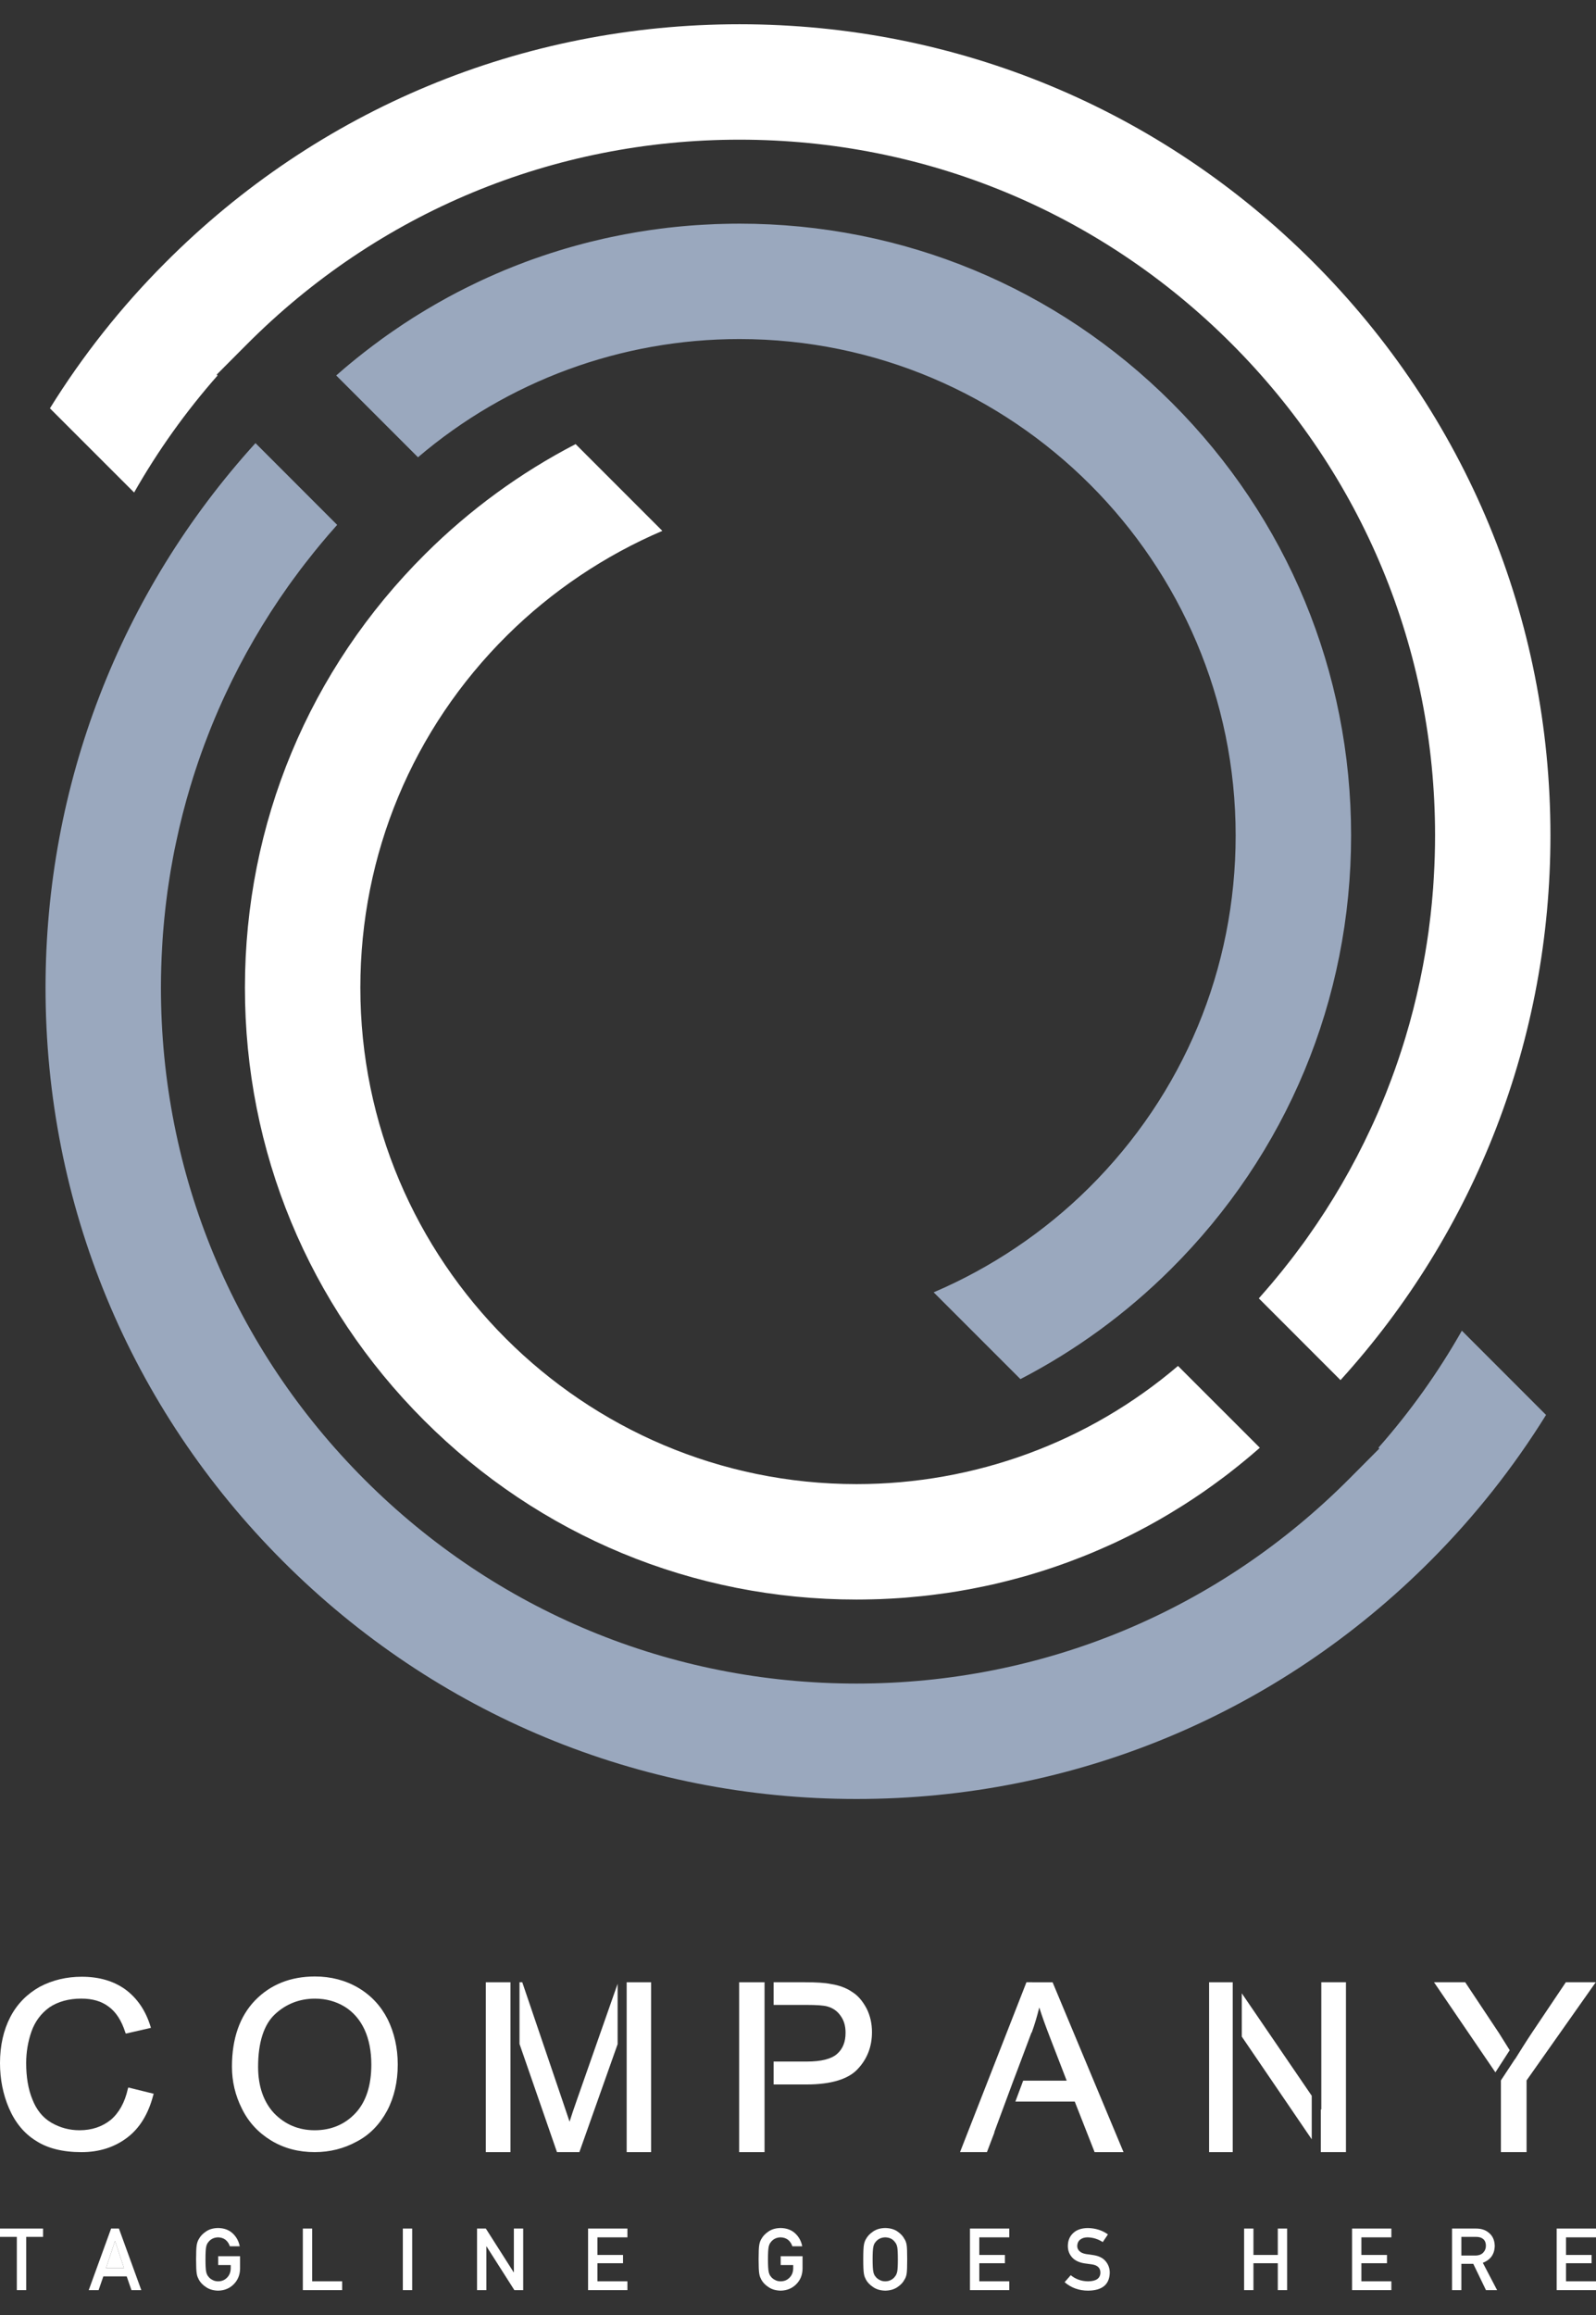 <svg width="60" height="87" viewBox="0 0 60 87" fill="none" xmlns="http://www.w3.org/2000/svg">
<rect x="0" y="0" width="60" height="87" fill="#333333" stroke="none"/>
<path d="M54.957 50.009C54.068 51.577 53.017 53.051 51.821 54.406L51.854 54.439L50.744 55.554C45.799 60.528 39.213 63.27 32.2 63.27C25.216 63.27 18.648 60.549 13.71 55.61C8.771 50.672 6.05 44.104 6.05 37.12C6.05 36.605 6.066 36.081 6.097 35.562C6.1 35.491 6.105 35.418 6.11 35.344L6.111 35.324C6.114 35.277 6.118 35.23 6.121 35.181L6.122 35.157C6.13 35.05 6.14 34.942 6.149 34.833C6.157 34.745 6.165 34.651 6.174 34.556C6.188 34.418 6.203 34.276 6.218 34.135C6.227 34.053 6.237 33.962 6.249 33.872C6.262 33.757 6.279 33.628 6.297 33.499C6.308 33.427 6.317 33.357 6.328 33.286C6.344 33.168 6.364 33.038 6.386 32.907C6.397 32.838 6.41 32.761 6.422 32.685C6.433 32.622 6.445 32.556 6.457 32.492C6.471 32.408 6.488 32.312 6.506 32.219C6.521 32.138 6.539 32.048 6.556 31.958C6.577 31.856 6.597 31.753 6.621 31.65C6.77 30.937 6.954 30.221 7.165 29.523L7.172 29.505C7.198 29.413 7.227 29.32 7.256 29.229C7.28 29.152 7.305 29.072 7.332 28.992C7.48 28.535 7.645 28.074 7.82 27.627C7.843 27.566 7.869 27.5 7.895 27.435C7.922 27.366 7.951 27.296 7.98 27.223C8.015 27.136 8.055 27.042 8.095 26.946C8.125 26.873 8.16 26.793 8.195 26.713L8.21 26.677C8.259 26.568 8.306 26.459 8.355 26.351C8.391 26.27 8.427 26.192 8.465 26.111C9.125 24.689 9.924 23.313 10.84 22.023L10.988 21.818C11.092 21.675 11.196 21.535 11.3 21.396C11.35 21.332 11.402 21.261 11.456 21.193C11.571 21.045 11.686 20.899 11.802 20.754C11.869 20.671 11.938 20.584 12.009 20.501C12.072 20.422 12.145 20.339 12.216 20.254C12.285 20.17 12.357 20.087 12.43 20.005C12.51 19.912 12.592 19.818 12.675 19.725L9.604 16.653C4.51 22.263 1.712 29.506 1.712 37.12C1.712 45.265 4.883 52.92 10.642 58.678C16.4 64.437 24.055 67.608 32.199 67.608C40.369 67.608 48.043 64.418 53.805 58.628C55.449 56.977 56.899 55.145 58.122 53.175L54.957 50.009Z" fill="#9AA8BE"/>
<path d="M15.941 53.378C20.283 57.721 26.058 60.113 32.2 60.113C32.392 60.113 32.584 60.11 32.778 60.105C32.874 60.103 32.967 60.1 33.061 60.097H33.076C33.217 60.091 33.357 60.085 33.499 60.077C33.612 60.07 33.724 60.064 33.836 60.056C33.894 60.052 33.943 60.048 33.99 60.045L34.067 60.039C34.169 60.031 34.275 60.021 34.379 60.01C34.472 60.002 34.558 59.995 34.646 59.985C34.711 59.978 34.766 59.972 34.819 59.966L34.936 59.953C35.011 59.944 35.087 59.934 35.164 59.924C35.447 59.889 35.727 59.848 36 59.803C36.077 59.79 36.153 59.776 36.228 59.763L36.253 59.758C36.315 59.747 36.373 59.738 36.433 59.727L36.463 59.721C36.541 59.706 36.62 59.691 36.697 59.675C36.905 59.634 37.106 59.593 37.308 59.548C37.443 59.518 37.578 59.485 37.712 59.452L37.729 59.447C37.764 59.439 37.797 59.431 37.832 59.422C37.933 59.397 38.023 59.373 38.112 59.349C38.191 59.329 38.265 59.31 38.337 59.289C38.402 59.272 38.457 59.256 38.512 59.241C38.566 59.225 38.608 59.214 38.649 59.202L38.68 59.192C38.737 59.176 38.794 59.159 38.85 59.142C38.945 59.113 39.028 59.088 39.11 59.062C39.176 59.041 39.236 59.022 39.297 59.003C39.491 58.94 39.681 58.876 39.872 58.808C39.925 58.789 39.976 58.772 40.024 58.753L40.062 58.741C40.13 58.717 40.19 58.695 40.248 58.671C40.342 58.637 40.427 58.605 40.512 58.57C40.584 58.544 40.646 58.52 40.707 58.495C40.825 58.447 40.931 58.405 41.038 58.361L41.357 58.224C41.458 58.181 41.556 58.139 41.65 58.095C41.707 58.07 41.754 58.048 41.803 58.026L41.849 58.006C41.926 57.969 42.006 57.931 42.085 57.894C42.568 57.664 43.045 57.416 43.506 57.154C43.556 57.126 43.603 57.097 43.651 57.071C43.758 57.01 43.863 56.946 43.968 56.885L44.494 56.561C44.727 56.413 44.966 56.254 45.226 56.076C45.297 56.026 45.369 55.975 45.44 55.925L45.47 55.904C45.523 55.867 45.577 55.829 45.629 55.79L45.644 55.779C45.684 55.751 45.723 55.722 45.761 55.694L45.775 55.683C45.841 55.636 45.907 55.586 45.972 55.538C46.046 55.483 46.117 55.429 46.186 55.376C46.234 55.338 46.276 55.305 46.318 55.272L46.367 55.234C46.439 55.178 46.512 55.119 46.584 55.061C46.659 55.001 46.732 54.941 46.804 54.882L46.823 54.866C46.962 54.753 47.099 54.636 47.236 54.517C47.277 54.48 47.319 54.444 47.362 54.408L44.286 51.333C40.92 54.202 36.652 55.774 32.201 55.774C21.915 55.774 13.547 47.406 13.547 37.12C13.547 32.108 15.508 27.402 19.068 23.873C20.739 22.217 22.739 20.873 24.9 19.951L21.639 16.69C19.56 17.768 17.662 19.153 15.992 20.814C11.617 25.162 9.208 30.952 9.208 37.12C9.207 43.262 11.599 49.036 15.941 53.378Z" fill="white"/>
<path d="M58.287 31.397C58.287 23.254 55.116 15.599 49.358 9.841C43.599 4.082 35.944 0.911 27.8 0.911C19.63 0.911 11.956 4.099 6.195 9.891C4.55 11.54 3.1 13.374 1.877 15.345L5.042 18.509C5.932 16.942 6.985 15.467 8.179 14.112L8.146 14.079L9.256 12.965C14.201 7.988 20.787 5.249 27.8 5.249C34.784 5.249 41.352 7.97 46.29 12.908C51.229 17.847 53.95 24.413 53.95 31.397C53.95 31.915 53.934 32.439 53.903 32.957C53.9 33.026 53.895 33.1 53.89 33.174C53.887 33.226 53.882 33.279 53.879 33.335L53.878 33.36C53.87 33.469 53.86 33.577 53.851 33.684C53.843 33.774 53.835 33.87 53.826 33.964C53.812 34.1 53.797 34.243 53.782 34.385C53.772 34.466 53.763 34.556 53.75 34.647C53.737 34.762 53.72 34.891 53.703 35.02C53.692 35.093 53.682 35.162 53.672 35.231C53.656 35.351 53.635 35.481 53.613 35.612C53.602 35.681 53.59 35.757 53.577 35.834C53.566 35.898 53.555 35.963 53.542 36.027C53.529 36.111 53.511 36.207 53.493 36.3C53.478 36.381 53.46 36.471 53.441 36.561C53.423 36.662 53.402 36.766 53.379 36.869C53.227 37.582 53.045 38.3 52.834 38.996C52.804 39.093 52.776 39.191 52.743 39.29C52.719 39.367 52.694 39.446 52.667 39.527C52.518 39.987 52.354 40.447 52.179 40.892C52.156 40.953 52.131 41.017 52.106 41.082C52.077 41.153 52.049 41.224 52.019 41.296C51.985 41.383 51.944 41.479 51.904 41.573C51.874 41.646 51.84 41.726 51.805 41.806L51.789 41.842C51.741 41.951 51.694 42.059 51.645 42.166C51.608 42.247 51.572 42.327 51.534 42.406C50.874 43.828 50.075 45.206 49.159 46.494L49.013 46.699C48.907 46.844 48.803 46.984 48.699 47.121C48.649 47.187 48.597 47.258 48.543 47.326C48.429 47.473 48.314 47.62 48.197 47.765C48.13 47.848 48.06 47.935 47.989 48.018C47.93 48.092 47.863 48.171 47.797 48.249L47.785 48.263C47.712 48.347 47.642 48.432 47.569 48.514C47.489 48.607 47.407 48.701 47.324 48.794L50.395 51.866C55.489 46.255 58.287 39.013 58.287 31.397Z" fill="white"/>
<path d="M35.1 48.567L38.362 51.828C40.441 50.751 42.339 49.365 44.008 47.705C48.383 43.356 50.793 37.565 50.793 31.397C50.793 25.256 48.401 19.482 44.059 15.14C39.716 10.798 33.942 8.405 27.799 8.405C27.608 8.405 27.415 8.408 27.222 8.413C27.126 8.415 27.031 8.416 26.939 8.421H26.924C26.783 8.427 26.643 8.434 26.501 8.442C26.388 8.448 26.276 8.454 26.164 8.462C26.106 8.465 26.057 8.47 26.01 8.473L25.931 8.479C25.83 8.487 25.725 8.497 25.621 8.506C25.528 8.515 25.442 8.524 25.353 8.533C25.289 8.539 25.233 8.545 25.179 8.552L25.089 8.561C25.078 8.563 25.068 8.564 25.059 8.566C24.983 8.574 24.911 8.583 24.836 8.593C24.552 8.629 24.272 8.67 24 8.715C23.923 8.728 23.847 8.74 23.772 8.755L23.747 8.759C23.687 8.769 23.63 8.78 23.574 8.791L23.536 8.797C23.46 8.811 23.385 8.826 23.309 8.841C23.095 8.882 22.893 8.925 22.692 8.97C22.557 9 22.422 9.033 22.288 9.066L22.27 9.071C22.236 9.077 22.203 9.087 22.168 9.094C22.067 9.12 21.977 9.143 21.888 9.167C21.81 9.187 21.737 9.206 21.663 9.228C21.598 9.245 21.543 9.261 21.486 9.277C21.433 9.292 21.392 9.303 21.351 9.316L21.32 9.326C21.263 9.341 21.206 9.357 21.15 9.376C21.055 9.402 20.972 9.429 20.89 9.456C20.824 9.476 20.764 9.495 20.703 9.514C20.509 9.577 20.319 9.642 20.128 9.709C20.076 9.727 20.029 9.744 19.981 9.761L19.936 9.777C19.872 9.801 19.815 9.821 19.757 9.843C19.658 9.88 19.573 9.912 19.488 9.946C19.417 9.972 19.356 9.998 19.293 10.022C19.175 10.068 19.069 10.112 18.962 10.156L18.643 10.293C18.542 10.336 18.446 10.378 18.35 10.422C18.295 10.448 18.246 10.47 18.198 10.492L18.152 10.512C18.075 10.548 17.994 10.586 17.916 10.624C17.433 10.854 16.954 11.102 16.495 11.364C16.443 11.392 16.397 11.418 16.35 11.447C16.249 11.505 16.149 11.563 16.049 11.623L15.717 11.825C15.649 11.867 15.577 11.913 15.506 11.957C15.272 12.105 15.033 12.264 14.776 12.442C14.71 12.487 14.644 12.533 14.579 12.579L14.537 12.609C14.477 12.651 14.424 12.689 14.37 12.728L14.348 12.744C14.312 12.771 14.276 12.797 14.239 12.825L14.226 12.835C14.159 12.883 14.094 12.932 14.029 12.98C13.955 13.035 13.886 13.089 13.816 13.143C13.766 13.18 13.725 13.213 13.684 13.245L13.634 13.284C13.561 13.341 13.489 13.397 13.416 13.457C13.335 13.521 13.256 13.588 13.177 13.652C13.037 13.765 12.902 13.882 12.765 14.002C12.722 14.038 12.681 14.074 12.639 14.11L15.714 17.185C19.08 14.316 23.349 12.742 27.799 12.742C38.086 12.742 46.453 21.112 46.453 31.397C46.453 36.411 44.492 41.115 40.932 44.645C39.262 46.301 37.261 47.645 35.1 48.567Z" fill="#9AA8BE"/>
<path d="M4.321 84.225L3.986 85.237H4.662L4.327 84.225H4.321Z" fill="white"/>
<path d="M4.805 78.505C4.691 79.016 4.473 79.404 4.161 79.669C3.84 79.924 3.452 80.057 2.989 80.057C2.61 80.057 2.26 79.962 1.93 79.773C1.608 79.584 1.371 79.29 1.22 78.903C1.059 78.515 0.984 78.052 0.984 77.531C0.984 77.125 1.05 76.728 1.182 76.349C1.315 75.971 1.542 75.668 1.854 75.441C2.176 75.224 2.582 75.11 3.055 75.11C3.471 75.11 3.812 75.205 4.086 75.413C4.36 75.612 4.568 75.933 4.71 76.378L4.729 76.425L5.675 76.208L5.656 76.151C5.476 75.564 5.164 75.101 4.719 74.77C4.275 74.448 3.726 74.288 3.074 74.288C2.506 74.288 1.977 74.411 1.494 74.666C1.021 74.931 0.643 75.309 0.388 75.801C0.132 76.293 0 76.879 0 77.532C0 78.137 0.114 78.714 0.34 79.234C0.568 79.764 0.908 80.18 1.353 80.454C1.788 80.738 2.365 80.88 3.065 80.88C3.736 80.88 4.313 80.691 4.786 80.331C5.259 79.972 5.58 79.433 5.76 78.743L5.779 78.686L4.823 78.45L4.805 78.505Z" fill="white"/>
<path d="M13.468 74.703C12.986 74.42 12.437 74.278 11.841 74.278C10.924 74.278 10.167 74.581 9.59 75.176C9.013 75.772 8.72 76.614 8.72 77.664C8.72 78.222 8.843 78.751 9.098 79.253C9.344 79.754 9.713 80.151 10.195 80.444C10.678 80.737 11.226 80.879 11.831 80.879C12.399 80.879 12.929 80.747 13.411 80.482C13.903 80.227 14.281 79.829 14.555 79.319C14.82 78.817 14.953 78.231 14.953 77.588C14.953 76.954 14.82 76.387 14.574 75.886C14.319 75.384 13.95 74.987 13.468 74.703ZM13.364 79.414C12.966 79.839 12.446 80.057 11.831 80.057C11.226 80.057 10.716 79.839 10.309 79.423C9.912 78.998 9.703 78.411 9.703 77.674C9.703 76.756 9.921 76.085 10.337 75.697C10.753 75.309 11.264 75.111 11.841 75.111C12.257 75.111 12.626 75.214 12.957 75.413C13.279 75.612 13.534 75.905 13.704 76.274C13.874 76.643 13.96 77.087 13.96 77.588C13.96 78.373 13.761 78.988 13.364 79.414Z" fill="white"/>
<path d="M23.219 74.552L21.696 78.893C21.573 79.243 21.479 79.518 21.412 79.735L21.157 78.978L19.634 74.495H19.53V76.812L20.939 80.879H21.781L23.219 76.822L23.219 74.552Z" fill="white"/>
<path d="M19.19 74.495H18.263V80.879H19.19V74.495Z" fill="white"/>
<path d="M24.477 74.495H23.559V80.879H24.477V74.495Z" fill="white"/>
<path d="M28.742 74.495H27.787V80.879H28.742V74.495Z" fill="white"/>
<path d="M32.582 75.488C32.441 75.223 32.27 75.006 32.043 74.864C31.826 74.713 31.551 74.609 31.239 74.562C31.012 74.514 30.681 74.495 30.256 74.495H29.083V75.347H30.322C30.7 75.347 30.955 75.365 31.097 75.403C31.305 75.46 31.476 75.574 31.599 75.753C31.731 75.933 31.788 76.141 31.788 76.396C31.788 76.737 31.684 77.001 31.466 77.191C31.249 77.38 30.87 77.475 30.341 77.475H29.083V78.336H30.331C31.239 78.336 31.892 78.137 32.242 77.759C32.601 77.38 32.781 76.917 32.781 76.368C32.781 76.046 32.714 75.753 32.582 75.488Z" fill="white"/>
<path d="M38.588 74.495L36.091 80.879H37.103L37.387 80.132H37.378L38.096 78.194L38.248 77.796L38.777 76.387H38.787C38.9 76.075 38.995 75.754 39.07 75.441C39.165 75.744 39.297 76.113 39.458 76.529L40.101 78.194H38.465L38.172 78.979H40.404L41.151 80.88H42.238L39.571 74.496L38.588 74.495Z" fill="white"/>
<path d="M46.343 74.495H45.455V80.879H46.343V74.495Z" fill="white"/>
<path d="M49.673 79.29L49.654 79.262V80.879H50.6V74.495H49.673V79.29Z" fill="white"/>
<path d="M46.684 76.538L49.313 80.397V78.761L46.684 74.911V76.538Z" fill="white"/>
<path d="M58.866 74.495L57.608 76.368C57.362 76.737 57.144 77.087 56.955 77.389V77.38L56.425 78.184V80.879H57.39V78.184L59.991 74.495H58.866Z" fill="white"/>
<path d="M56.756 77.049L56.359 76.415L55.083 74.495H53.91L56.218 77.881L56.756 77.049Z" fill="white"/>
<path d="M0 84.064H0.633V86.065H0.986V84.064H1.619V83.751H0V84.064Z" fill="white"/>
<path d="M4.177 83.751L3.336 86.065H3.707L3.885 85.548H4.763L4.942 86.065H5.312L4.471 83.751H4.177ZM3.986 85.237L4.321 84.225H4.327L4.662 85.237H3.986Z" fill="white"/>
<path d="M8.202 85.122H8.674V85.243C8.672 85.388 8.626 85.505 8.538 85.594C8.448 85.687 8.336 85.734 8.199 85.734C8.117 85.734 8.046 85.716 7.987 85.681C7.926 85.652 7.878 85.613 7.841 85.565C7.795 85.516 7.765 85.45 7.75 85.37C7.733 85.289 7.725 85.135 7.725 84.908C7.725 84.68 7.733 84.525 7.75 84.443C7.765 84.365 7.795 84.3 7.841 84.251C7.878 84.203 7.926 84.163 7.987 84.132C8.046 84.101 8.117 84.085 8.199 84.082C8.311 84.085 8.406 84.117 8.485 84.179C8.56 84.245 8.612 84.324 8.641 84.418H9.012C8.975 84.224 8.886 84.061 8.745 83.93C8.605 83.8 8.423 83.734 8.199 83.731C8.017 83.734 7.865 83.777 7.744 83.862C7.62 83.945 7.53 84.041 7.474 84.148C7.439 84.204 7.413 84.277 7.396 84.368C7.38 84.459 7.372 84.639 7.372 84.908C7.372 85.173 7.38 85.352 7.396 85.445C7.404 85.495 7.415 85.536 7.428 85.569C7.442 85.601 7.457 85.634 7.474 85.669C7.53 85.776 7.62 85.87 7.744 85.951C7.865 86.036 8.017 86.081 8.199 86.085C8.435 86.081 8.631 86.001 8.787 85.845C8.941 85.689 9.02 85.495 9.025 85.263V84.791H8.202V85.122Z" fill="white"/>
<path d="M11.736 83.751H11.385V86.065H12.863V85.734H11.736V83.751Z" fill="white"/>
<path d="M15.495 83.751H15.144V86.065H15.495V83.751Z" fill="white"/>
<path d="M19.318 85.395H19.311L18.264 83.751H17.934V86.065H18.284V84.421H18.29L19.337 86.065H19.669V83.751H19.318V85.395Z" fill="white"/>
<path d="M22.108 86.065H23.587V85.734H22.459V85.054H23.422V84.743H22.459V84.082H23.587V83.751H22.108V86.065Z" fill="white"/>
<path d="M29.349 85.122H29.82V85.243C29.818 85.388 29.773 85.505 29.684 85.594C29.595 85.687 29.483 85.734 29.346 85.734C29.263 85.734 29.192 85.716 29.133 85.681C29.073 85.652 29.024 85.613 28.987 85.565C28.942 85.516 28.911 85.45 28.897 85.37C28.88 85.289 28.871 85.135 28.871 84.908C28.871 84.68 28.88 84.525 28.897 84.443C28.912 84.365 28.942 84.3 28.987 84.251C29.024 84.203 29.073 84.163 29.133 84.132C29.192 84.101 29.263 84.085 29.346 84.082C29.458 84.085 29.553 84.117 29.632 84.179C29.707 84.245 29.759 84.324 29.787 84.418H30.159C30.122 84.224 30.033 84.061 29.892 83.93C29.751 83.8 29.569 83.734 29.346 83.731C29.164 83.734 29.012 83.777 28.89 83.862C28.766 83.945 28.677 84.041 28.62 84.148C28.585 84.204 28.559 84.277 28.543 84.368C28.527 84.459 28.519 84.639 28.519 84.908C28.519 85.173 28.527 85.352 28.543 85.445C28.551 85.495 28.562 85.536 28.574 85.569C28.588 85.601 28.603 85.634 28.62 85.669C28.677 85.776 28.766 85.87 28.89 85.951C29.012 86.036 29.164 86.081 29.346 86.085C29.582 86.081 29.777 86.001 29.933 85.845C30.088 85.689 30.167 85.495 30.171 85.263V84.791H29.349V85.122Z" fill="white"/>
<path d="M34.004 84.148C33.95 84.041 33.862 83.945 33.74 83.862C33.617 83.777 33.464 83.734 33.28 83.731C33.098 83.734 32.946 83.777 32.824 83.862C32.7 83.945 32.61 84.041 32.554 84.148C32.519 84.204 32.493 84.277 32.477 84.368C32.461 84.459 32.453 84.639 32.453 84.908C32.453 85.173 32.461 85.352 32.477 85.445C32.485 85.495 32.495 85.536 32.508 85.569C32.522 85.601 32.537 85.634 32.554 85.669C32.611 85.776 32.701 85.87 32.824 85.951C32.946 86.036 33.098 86.081 33.28 86.085C33.464 86.081 33.617 86.036 33.74 85.951C33.861 85.87 33.95 85.776 34.004 85.669C34.043 85.613 34.07 85.538 34.085 85.445C34.099 85.352 34.105 85.173 34.105 84.909C34.105 84.64 34.099 84.46 34.085 84.369C34.069 84.277 34.043 84.204 34.004 84.148ZM33.73 85.37C33.713 85.45 33.682 85.516 33.637 85.565C33.602 85.613 33.555 85.652 33.497 85.681C33.436 85.716 33.363 85.734 33.28 85.734C33.197 85.734 33.126 85.716 33.067 85.681C33.007 85.652 32.958 85.613 32.921 85.565C32.875 85.516 32.845 85.45 32.831 85.37C32.814 85.289 32.805 85.135 32.805 84.908C32.805 84.68 32.814 84.525 32.831 84.443C32.846 84.365 32.875 84.3 32.921 84.251C32.958 84.203 33.007 84.163 33.067 84.132C33.126 84.101 33.197 84.085 33.28 84.082C33.363 84.085 33.436 84.101 33.497 84.132C33.555 84.163 33.602 84.203 33.637 84.251C33.682 84.3 33.713 84.364 33.73 84.443C33.746 84.525 33.754 84.68 33.754 84.908C33.754 85.135 33.746 85.29 33.73 85.37Z" fill="white"/>
<path d="M36.465 86.065H37.943V85.734H36.816V85.054H37.779V84.743H36.816V84.082H37.943V83.751H36.465V86.065Z" fill="white"/>
<path d="M41.085 84.746C40.975 84.732 40.888 84.72 40.825 84.709C40.711 84.688 40.627 84.65 40.576 84.595C40.524 84.541 40.498 84.481 40.498 84.414C40.5 84.303 40.539 84.219 40.614 84.163C40.686 84.109 40.776 84.082 40.884 84.082C41.092 84.087 41.283 84.146 41.457 84.26L41.652 83.971C41.439 83.818 41.189 83.738 40.901 83.732C40.662 83.734 40.477 83.796 40.347 83.919C40.212 84.043 40.145 84.206 40.145 84.408C40.145 84.576 40.199 84.719 40.306 84.837C40.409 84.951 40.561 85.024 40.76 85.058C40.871 85.073 40.973 85.087 41.066 85.1C41.269 85.135 41.37 85.239 41.368 85.412C41.363 85.622 41.211 85.73 40.91 85.734C40.656 85.732 40.437 85.655 40.253 85.504L40.023 85.767C40.27 85.979 40.565 86.085 40.907 86.085C41.438 86.079 41.709 85.854 41.72 85.412C41.72 85.248 41.669 85.104 41.566 84.98C41.462 84.853 41.302 84.776 41.085 84.746Z" fill="white"/>
<path d="M48.038 84.743H47.122V83.751H46.771V86.065H47.122V85.054H48.038V86.065H48.389V83.751H48.038V84.743Z" fill="white"/>
<path d="M50.829 86.065H52.307V85.734H51.18V85.054H52.142V84.743H51.18V84.082H52.307V83.751H50.829V86.065Z" fill="white"/>
<path d="M56.193 84.397C56.187 84.183 56.11 84.018 55.963 83.903C55.841 83.802 55.684 83.751 55.491 83.751H54.588V86.066H54.939V85.077H55.386L55.864 86.066H56.282L55.745 85.038C56.039 84.925 56.189 84.711 56.193 84.397ZM54.939 84.765V84.064H55.488C55.6 84.064 55.686 84.088 55.745 84.135C55.821 84.189 55.859 84.276 55.861 84.397C55.861 84.497 55.829 84.582 55.764 84.651C55.698 84.725 55.6 84.763 55.469 84.765H54.939Z" fill="white"/>
<path d="M58.522 86.065H60V85.734H58.873V85.054H59.835V84.743H58.873V84.082H60V83.751H58.522V86.065Z" fill="white"/>
</svg>
